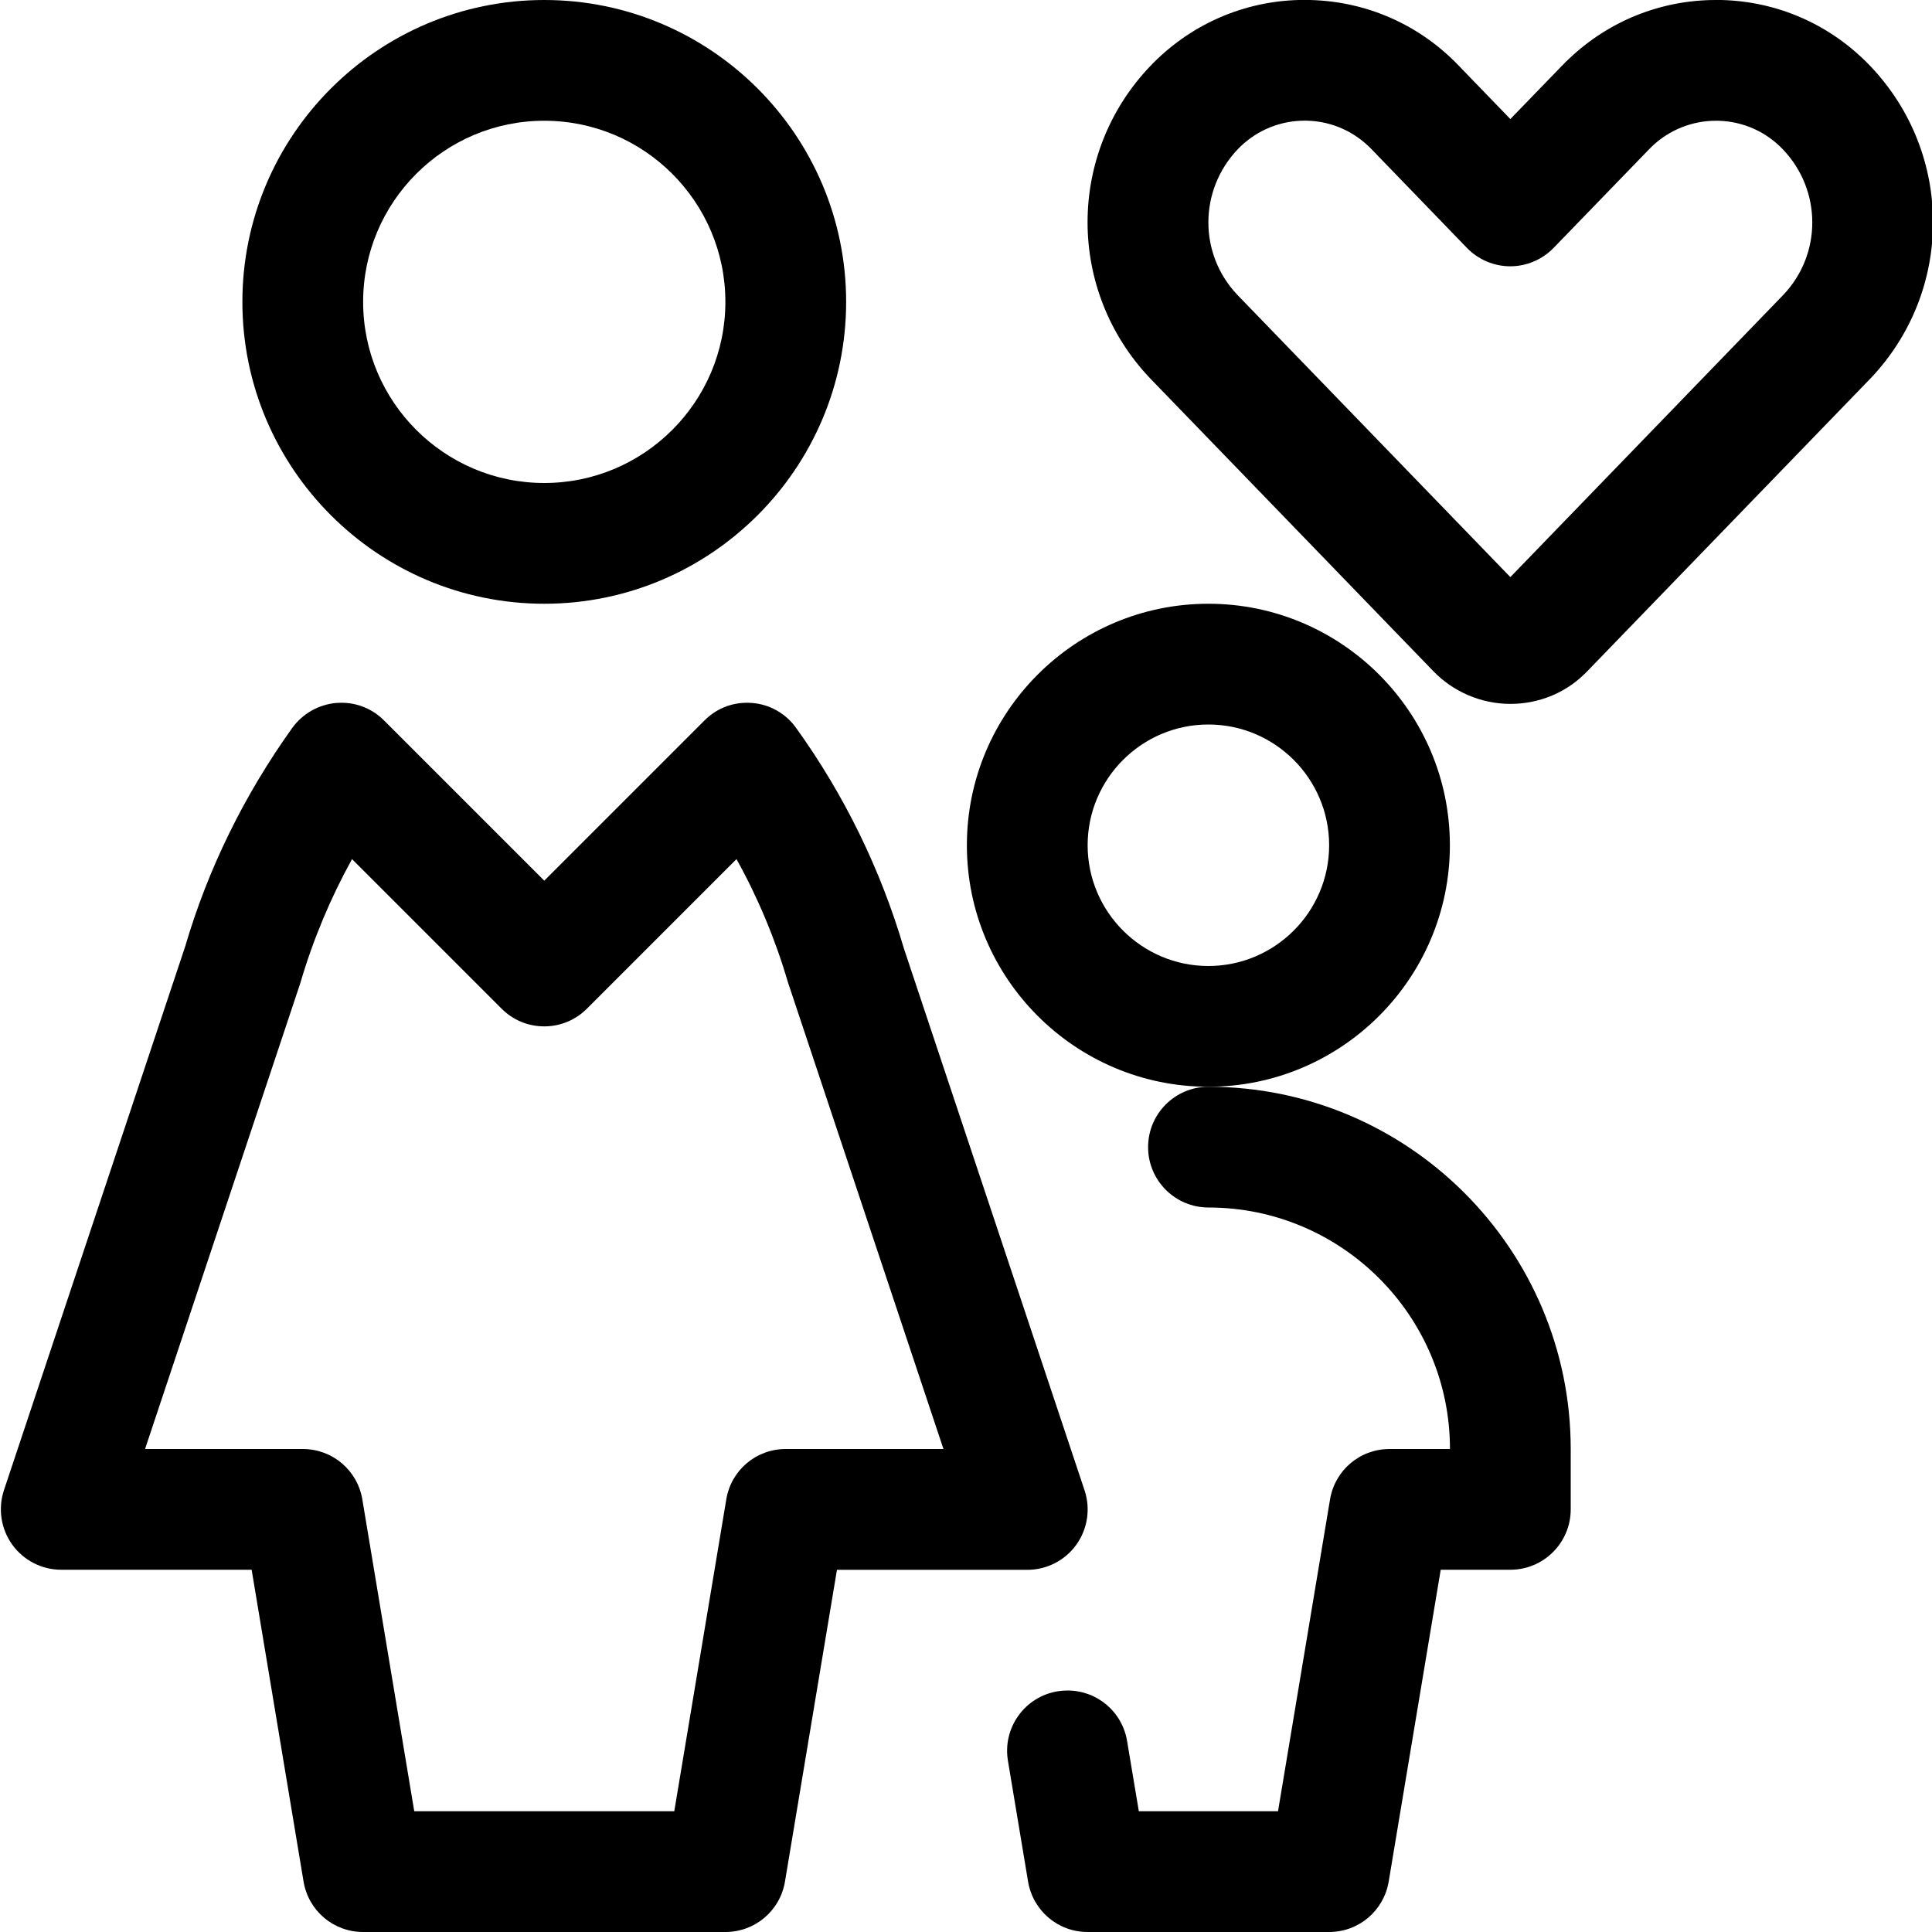 <?xml version="1.0" encoding="utf-8"?>
<!-- Generator: Adobe Illustrator 22.1.0, SVG Export Plug-In . SVG Version: 6.00 Build 0)  -->
<svg version="1.1" id="Layer_1" xmlns="http://www.w3.org/2000/svg" xmlns:xlink="http://www.w3.org/1999/xlink" x="0px" y="0px"
	 viewBox="0 0 24 24" style="enable-background:new 0 0 24 24;" xml:space="preserve">
<title>family-mother</title>
<g>
	<path d="M6.761,7.5c-2.068,0-3.75-1.682-3.75-3.75S4.693,0,6.761,0s3.75,1.682,3.75,3.75S8.829,7.5,6.761,7.5z M6.761,1.5
		c-1.241,0-2.25,1.009-2.25,2.25S5.52,6,6.761,6s2.25-1.009,2.25-2.25S8.002,1.5,6.761,1.5z"/>
	<path d="M4.511,24c-0.368,0-0.679-0.263-0.74-0.626L3.126,19.5H0.761c-0.241,0-0.468-0.116-0.609-0.312
		c-0.14-0.194-0.179-0.447-0.103-0.676l2.25-6.75c0.283-0.965,0.733-1.884,1.332-2.72C3.76,8.864,3.96,8.751,4.18,8.732
		C4.199,8.731,4.221,8.73,4.243,8.73c0.199,0,0.386,0.078,0.528,0.22l1.99,1.99l1.99-1.99C8.892,8.808,9.08,8.73,9.278,8.73
		c0.022,0,0.045,0.001,0.068,0.003c0.216,0.017,0.416,0.13,0.544,0.31c0.599,0.833,1.049,1.755,1.339,2.74l2.244,6.731
		c0.076,0.229,0.037,0.481-0.103,0.676c-0.14,0.195-0.368,0.311-0.608,0.311h-2.365l-0.646,3.874C9.69,23.736,9.379,24,9.011,24
		H4.511z M8.376,22.5l0.646-3.873C9.082,18.263,9.393,18,9.761,18h1.959c0,0-1.928-5.785-1.929-5.789
		c-0.157-0.536-0.372-1.052-0.642-1.539L7.291,12.53c-0.142,0.142-0.33,0.22-0.53,0.22s-0.389-0.078-0.53-0.22l-1.858-1.858
		c-0.269,0.487-0.485,1.003-0.642,1.539L1.802,18h1.959c0.368,0,0.679,0.263,0.74,0.626L5.146,22.5H8.376z"/>
	<path d="M15.011,13.5c-1.654,0-3-1.346-3-3s1.346-3,3-3s3,1.346,3,3S16.665,13.5,15.011,13.5z M15.011,9
		c-0.827,0-1.5,0.673-1.5,1.5s0.673,1.5,1.5,1.5s1.5-0.673,1.5-1.5S15.838,9,15.011,9z"/>
	<path d="M13.511,24c-0.368,0-0.679-0.264-0.74-0.627l-0.25-1.5c-0.033-0.198,0.013-0.396,0.129-0.559
		c0.116-0.163,0.29-0.271,0.487-0.304C13.18,21.003,13.221,21,13.261,21c0.368,0,0.68,0.264,0.74,0.627l0.146,0.873h1.729
		l0.646-3.873c0.06-0.363,0.371-0.627,0.74-0.627h0.75c0-1.654-1.346-3-3-3c-0.414,0-0.75-0.336-0.75-0.75s0.336-0.75,0.75-0.75
		c2.481,0,4.5,2.019,4.5,4.5v0.75c0,0.414-0.336,0.75-0.75,0.75h-0.865l-0.646,3.873C17.19,23.736,16.879,24,16.511,24H13.511z"/>
	<path d="M18.763,8.744c-0.362,0-0.713-0.15-0.963-0.412l-3.508-3.627c-1.042-1.091-1.042-2.796-0.003-3.884
		c0.028-0.03,0.059-0.061,0.091-0.091c0.496-0.472,1.144-0.731,1.824-0.731L16.273,0c0.707,0.017,1.366,0.309,1.854,0.822
		l0.635,0.657l0.64-0.661c0.027-0.028,0.057-0.058,0.088-0.087c0.495-0.471,1.143-0.731,1.824-0.731L21.381,0
		c0.707,0.017,1.365,0.309,1.854,0.822c1.037,1.088,1.037,2.792,0,3.88l-3.516,3.635c-0.013,0.013-0.031,0.032-0.051,0.05
		C19.429,8.615,19.105,8.744,18.763,8.744z M16.206,1.499c-0.296,0-0.577,0.113-0.792,0.317c-0.013,0.012-0.025,0.024-0.037,0.037
		c-0.487,0.51-0.488,1.306-0.003,1.813l3.388,3.503l3.391-3.506c0.481-0.505,0.48-1.299-0.004-1.806
		c-0.212-0.223-0.498-0.349-0.805-0.357l-0.027,0c-0.297,0-0.579,0.113-0.794,0.317c-0.013,0.013-0.027,0.026-0.041,0.041
		L19.3,3.079c-0.14,0.145-0.337,0.229-0.539,0.229s-0.398-0.083-0.539-0.229L17.044,1.86c-0.215-0.226-0.501-0.353-0.808-0.361
		L16.206,1.499z"/>
</g>
</svg>
